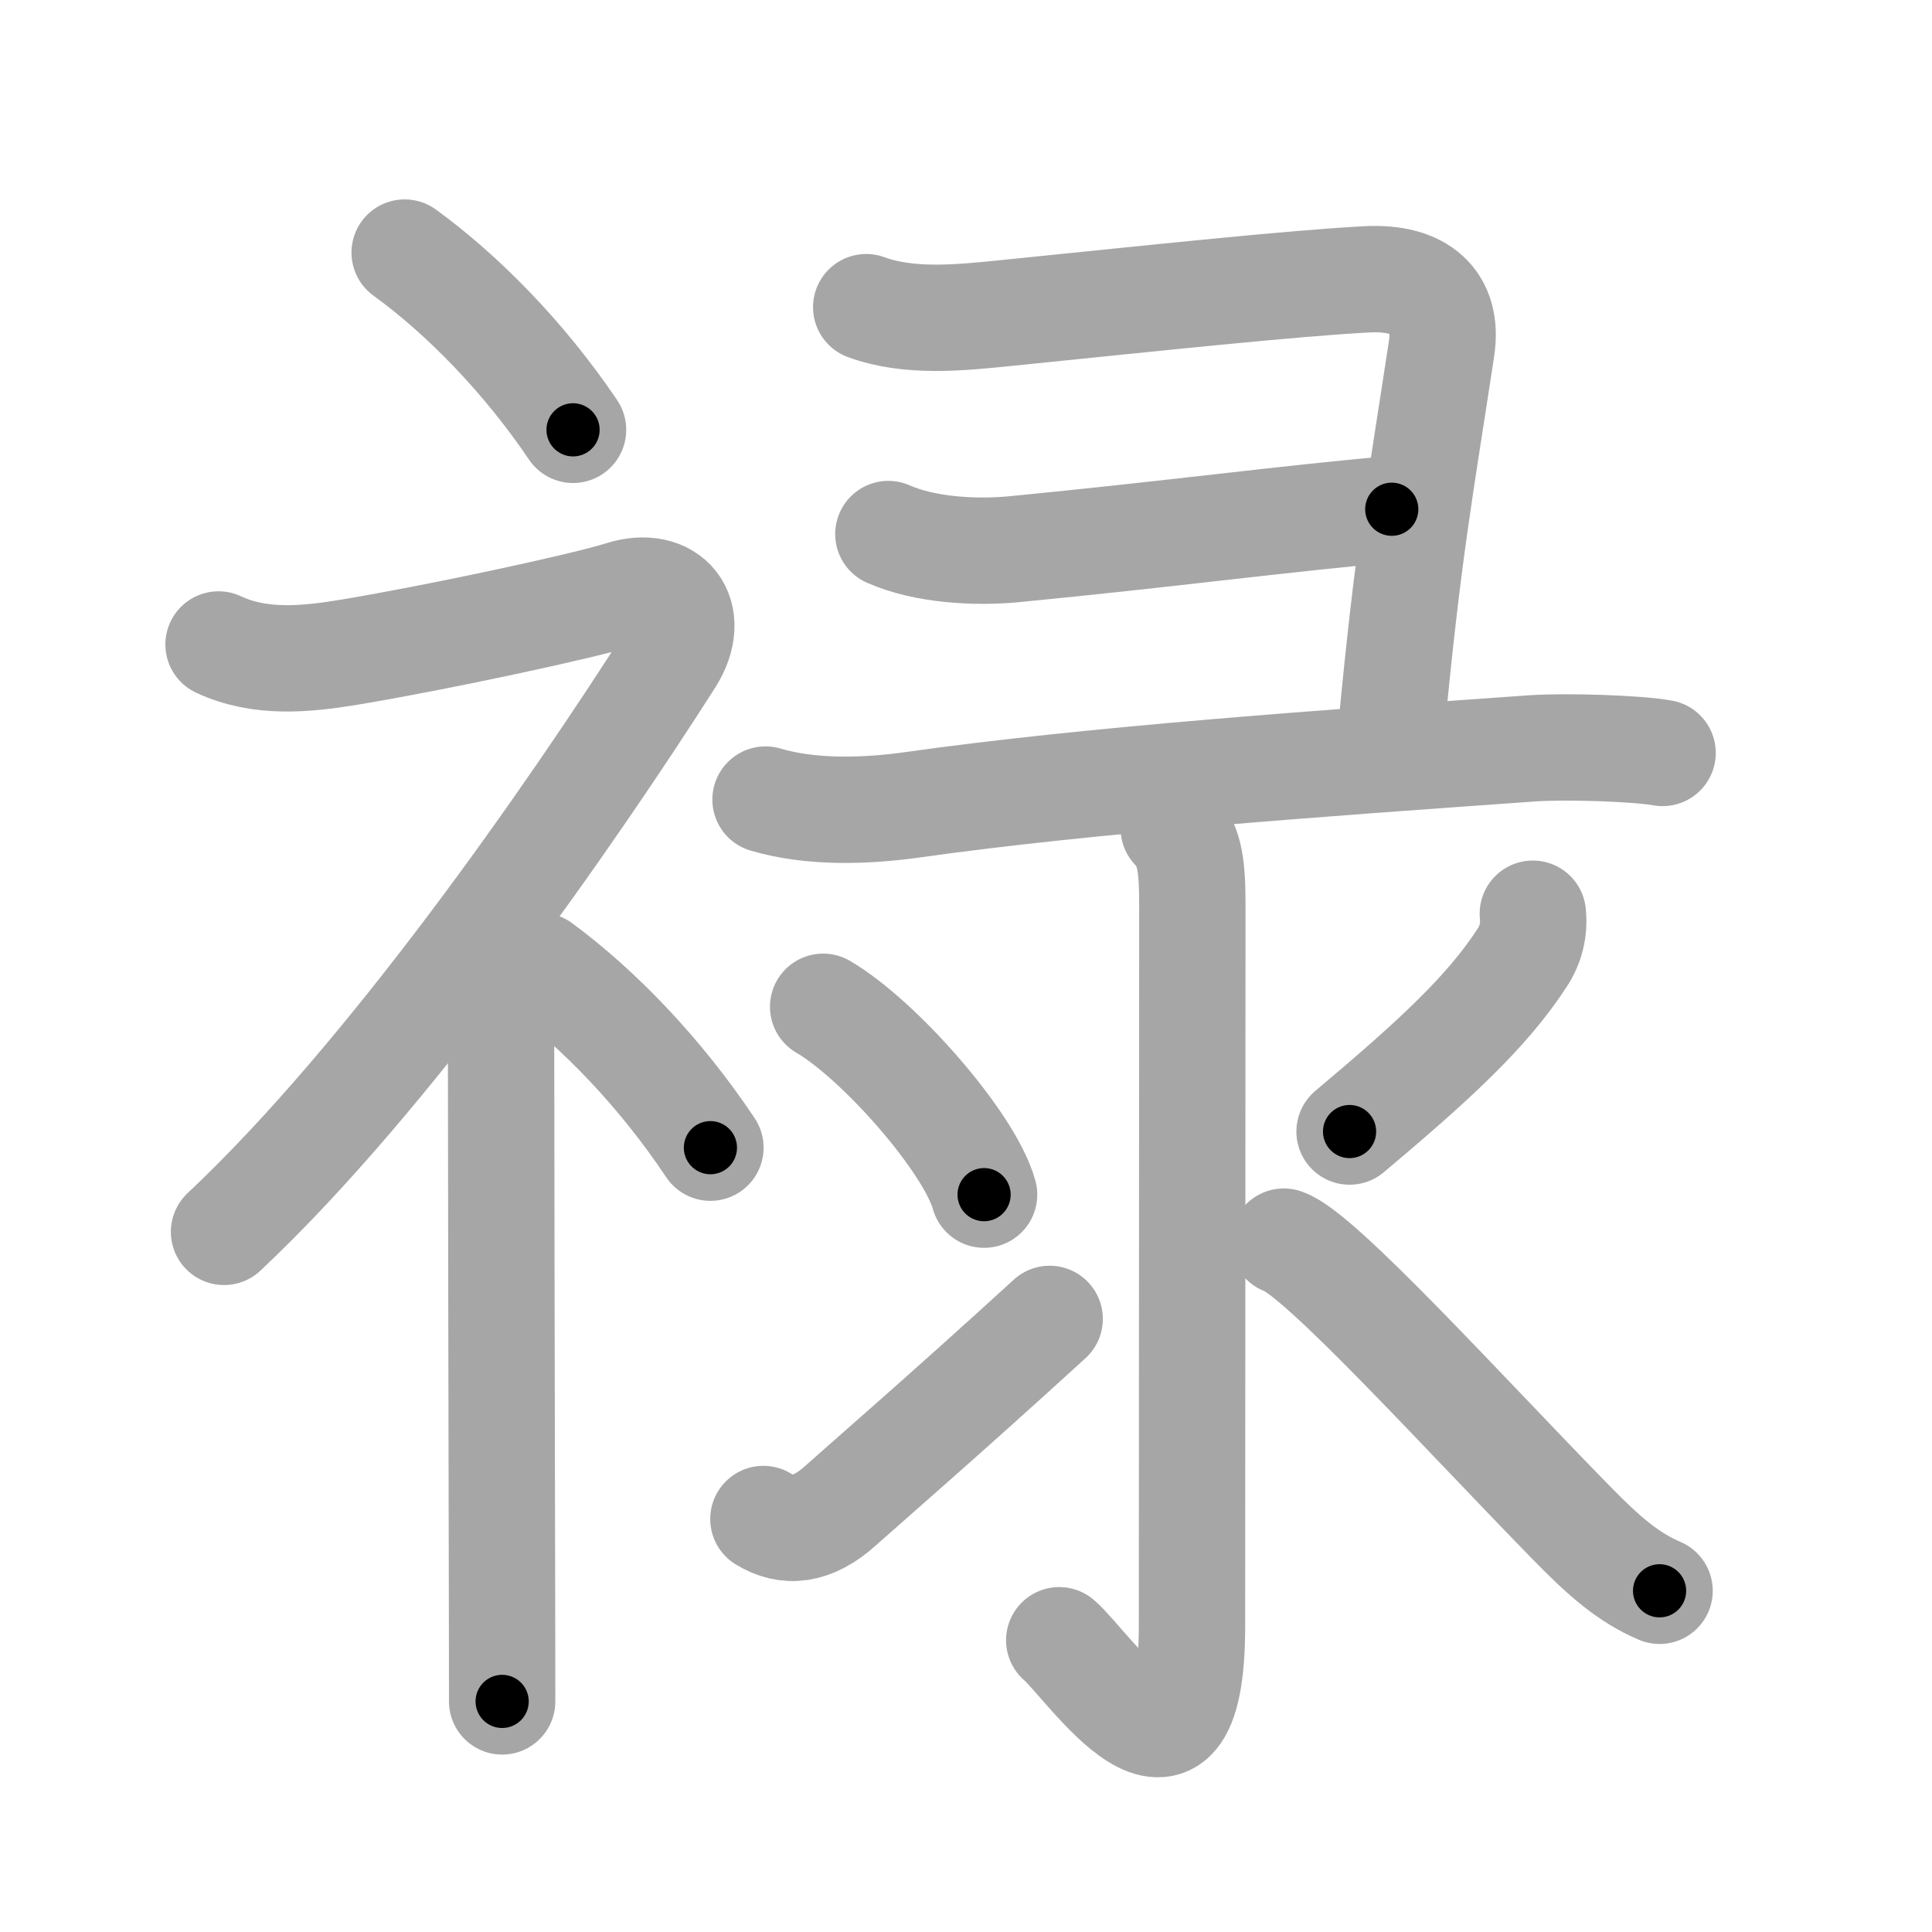 <svg xmlns="http://www.w3.org/2000/svg" viewBox="0 0 109 109" id="7984"><g fill="none" stroke="#a6a6a6" stroke-width="6" stroke-linecap="round" stroke-linejoin="round"><g><g><path d="M22.83,14.25c3.24,2.35,6.72,5.88,9.5,10" /><path d="M12.33,36.36c2.34,1.1,4.94,0.84,7.41,0.43c4.98-0.83,13.18-2.59,15.33-3.27c2.67-0.85,4.35,1.14,2.74,3.68c-5.6,8.77-15.83,23.52-25.17,32.3" /><path d="M27,55.11c1.01,1.01,1.27,2.27,1.27,4.14c0,4.35,0.03,20.01,0.05,29.62c0.01,3.37,0.01,5.99,0.01,7.12" /><path d="M30.5,54.5c3.27,2.41,6.77,6.03,9.58,10.25" /></g><g><g><path d="M48.87,17.33c2.46,0.9,5.32,0.59,7.9,0.33c8.86-0.9,16.07-1.67,20.33-1.9c3.07-0.17,4.63,1.28,4.23,3.9c-1.18,7.79-1.89,11.44-2.84,21.56" /><path d="M50.12,30.13c2.05,0.91,4.92,1.07,7.15,0.85c8.86-0.86,15.36-1.74,21.25-2.25" /><path d="M43.19,45.11c2.56,0.76,5.64,0.67,8.33,0.29c9.98-1.41,22.94-2.33,34.94-3.18c1.89-0.13,5.92,0,7.34,0.26" /></g><g><path d="M66.22,46.73c0.84,0.84,1.05,1.9,1.05,4.23c0,6.04-0.02,35.65-0.02,40.8c0,11.2-5.93,2.08-7.49,0.78" /><path d="M46.44,56.8c3.2,1.87,8.28,7.69,9.08,10.6" /><path d="M43.07,85.7c1.3,0.8,2.74,0.71,4.37-0.77c0.96-0.87,5.81-5.06,11.78-10.52" /><path d="M86.48,51.55c0.09,0.91-0.11,1.75-0.62,2.51c-1.99,3.06-5.01,5.82-9.72,9.78" /><path d="M72.43,70.05c2,0.65,10.19,9.7,16.19,15.83c1.91,1.96,3.26,3.12,5.01,3.87" /></g></g></g></g><g fill="none" stroke="#000" stroke-width="3" stroke-linecap="round" stroke-linejoin="round"><path d="M22.83,14.25c3.24,2.35,6.72,5.88,9.5,10" stroke-dasharray="13.861" stroke-dashoffset="13.861"><animate attributeName="stroke-dashoffset" values="13.861;13.861;0" dur="0.277s" fill="freeze" begin="0s;7984.click" /></path><path d="M12.33,36.36c2.34,1.1,4.94,0.84,7.41,0.43c4.98-0.83,13.18-2.59,15.33-3.27c2.67-0.85,4.35,1.14,2.74,3.68c-5.6,8.77-15.83,23.52-25.17,32.3" stroke-dasharray="70.813" stroke-dashoffset="70.813"><animate attributeName="stroke-dashoffset" values="70.813" fill="freeze" begin="7984.click" /><animate attributeName="stroke-dashoffset" values="70.813;70.813;0" keyTimes="0;0.342;1" dur="0.809s" fill="freeze" begin="0s;7984.click" /></path><path d="M27,55.11c1.01,1.01,1.27,2.27,1.27,4.14c0,4.35,0.03,20.01,0.05,29.62c0.01,3.37,0.01,5.99,0.01,7.12" stroke-dasharray="41.198" stroke-dashoffset="41.198"><animate attributeName="stroke-dashoffset" values="41.198" fill="freeze" begin="7984.click" /><animate attributeName="stroke-dashoffset" values="41.198;41.198;0" keyTimes="0;0.663;1" dur="1.221s" fill="freeze" begin="0s;7984.click" /></path><path d="M30.5,54.5c3.27,2.41,6.77,6.03,9.58,10.25" stroke-dasharray="14.098" stroke-dashoffset="14.098"><animate attributeName="stroke-dashoffset" values="14.098" fill="freeze" begin="7984.click" /><animate attributeName="stroke-dashoffset" values="14.098;14.098;0" keyTimes="0;0.812;1" dur="1.503s" fill="freeze" begin="0s;7984.click" /></path><path d="M48.87,17.33c2.46,0.9,5.32,0.59,7.9,0.33c8.86-0.9,16.07-1.67,20.33-1.9c3.07-0.17,4.63,1.28,4.23,3.9c-1.18,7.79-1.89,11.44-2.84,21.56" stroke-dasharray="57.015" stroke-dashoffset="57.015"><animate attributeName="stroke-dashoffset" values="57.015" fill="freeze" begin="7984.click" /><animate attributeName="stroke-dashoffset" values="57.015;57.015;0" keyTimes="0;0.725;1" dur="2.073s" fill="freeze" begin="0s;7984.click" /></path><path d="M50.12,30.13c2.05,0.91,4.92,1.07,7.15,0.85c8.86-0.86,15.36-1.74,21.25-2.25" stroke-dasharray="28.642" stroke-dashoffset="28.642"><animate attributeName="stroke-dashoffset" values="28.642" fill="freeze" begin="7984.click" /><animate attributeName="stroke-dashoffset" values="28.642;28.642;0" keyTimes="0;0.879;1" dur="2.359s" fill="freeze" begin="0s;7984.click" /></path><path d="M43.19,45.11c2.56,0.76,5.64,0.67,8.33,0.29c9.98-1.41,22.94-2.33,34.94-3.18c1.89-0.13,5.92,0,7.34,0.26" stroke-dasharray="50.843" stroke-dashoffset="50.843"><animate attributeName="stroke-dashoffset" values="50.843" fill="freeze" begin="7984.click" /><animate attributeName="stroke-dashoffset" values="50.843;50.843;0" keyTimes="0;0.823;1" dur="2.867s" fill="freeze" begin="0s;7984.click" /></path><path d="M66.22,46.73c0.84,0.84,1.05,1.9,1.05,4.23c0,6.04-0.02,35.65-0.02,40.8c0,11.2-5.93,2.08-7.49,0.78" stroke-dasharray="59.048" stroke-dashoffset="59.048"><animate attributeName="stroke-dashoffset" values="59.048" fill="freeze" begin="7984.click" /><animate attributeName="stroke-dashoffset" values="59.048;59.048;0" keyTimes="0;0.829;1" dur="3.457s" fill="freeze" begin="0s;7984.click" /></path><path d="M46.44,56.8c3.2,1.87,8.28,7.69,9.08,10.6" stroke-dasharray="14.154" stroke-dashoffset="14.154"><animate attributeName="stroke-dashoffset" values="14.154" fill="freeze" begin="7984.click" /><animate attributeName="stroke-dashoffset" values="14.154;14.154;0" keyTimes="0;0.924;1" dur="3.74s" fill="freeze" begin="0s;7984.click" /></path><path d="M43.07,85.7c1.3,0.8,2.74,0.71,4.37-0.77c0.96-0.87,5.81-5.06,11.78-10.52" stroke-dasharray="20.614" stroke-dashoffset="20.614"><animate attributeName="stroke-dashoffset" values="20.614" fill="freeze" begin="7984.click" /><animate attributeName="stroke-dashoffset" values="20.614;20.614;0" keyTimes="0;0.948;1" dur="3.946s" fill="freeze" begin="0s;7984.click" /></path><path d="M86.48,51.55c0.09,0.91-0.11,1.75-0.62,2.51c-1.99,3.06-5.01,5.82-9.72,9.78" stroke-dasharray="16.478" stroke-dashoffset="16.478"><animate attributeName="stroke-dashoffset" values="16.478" fill="freeze" begin="7984.click" /><animate attributeName="stroke-dashoffset" values="16.478;16.478;0" keyTimes="0;0.96;1" dur="4.111s" fill="freeze" begin="0s;7984.click" /></path><path d="M72.43,70.05c2,0.65,10.19,9.7,16.19,15.83c1.91,1.96,3.26,3.12,5.01,3.87" stroke-dasharray="29.069" stroke-dashoffset="29.069"><animate attributeName="stroke-dashoffset" values="29.069" fill="freeze" begin="7984.click" /><animate attributeName="stroke-dashoffset" values="29.069;29.069;0" keyTimes="0;0.934;1" dur="4.402s" fill="freeze" begin="0s;7984.click" /></path></g></svg>